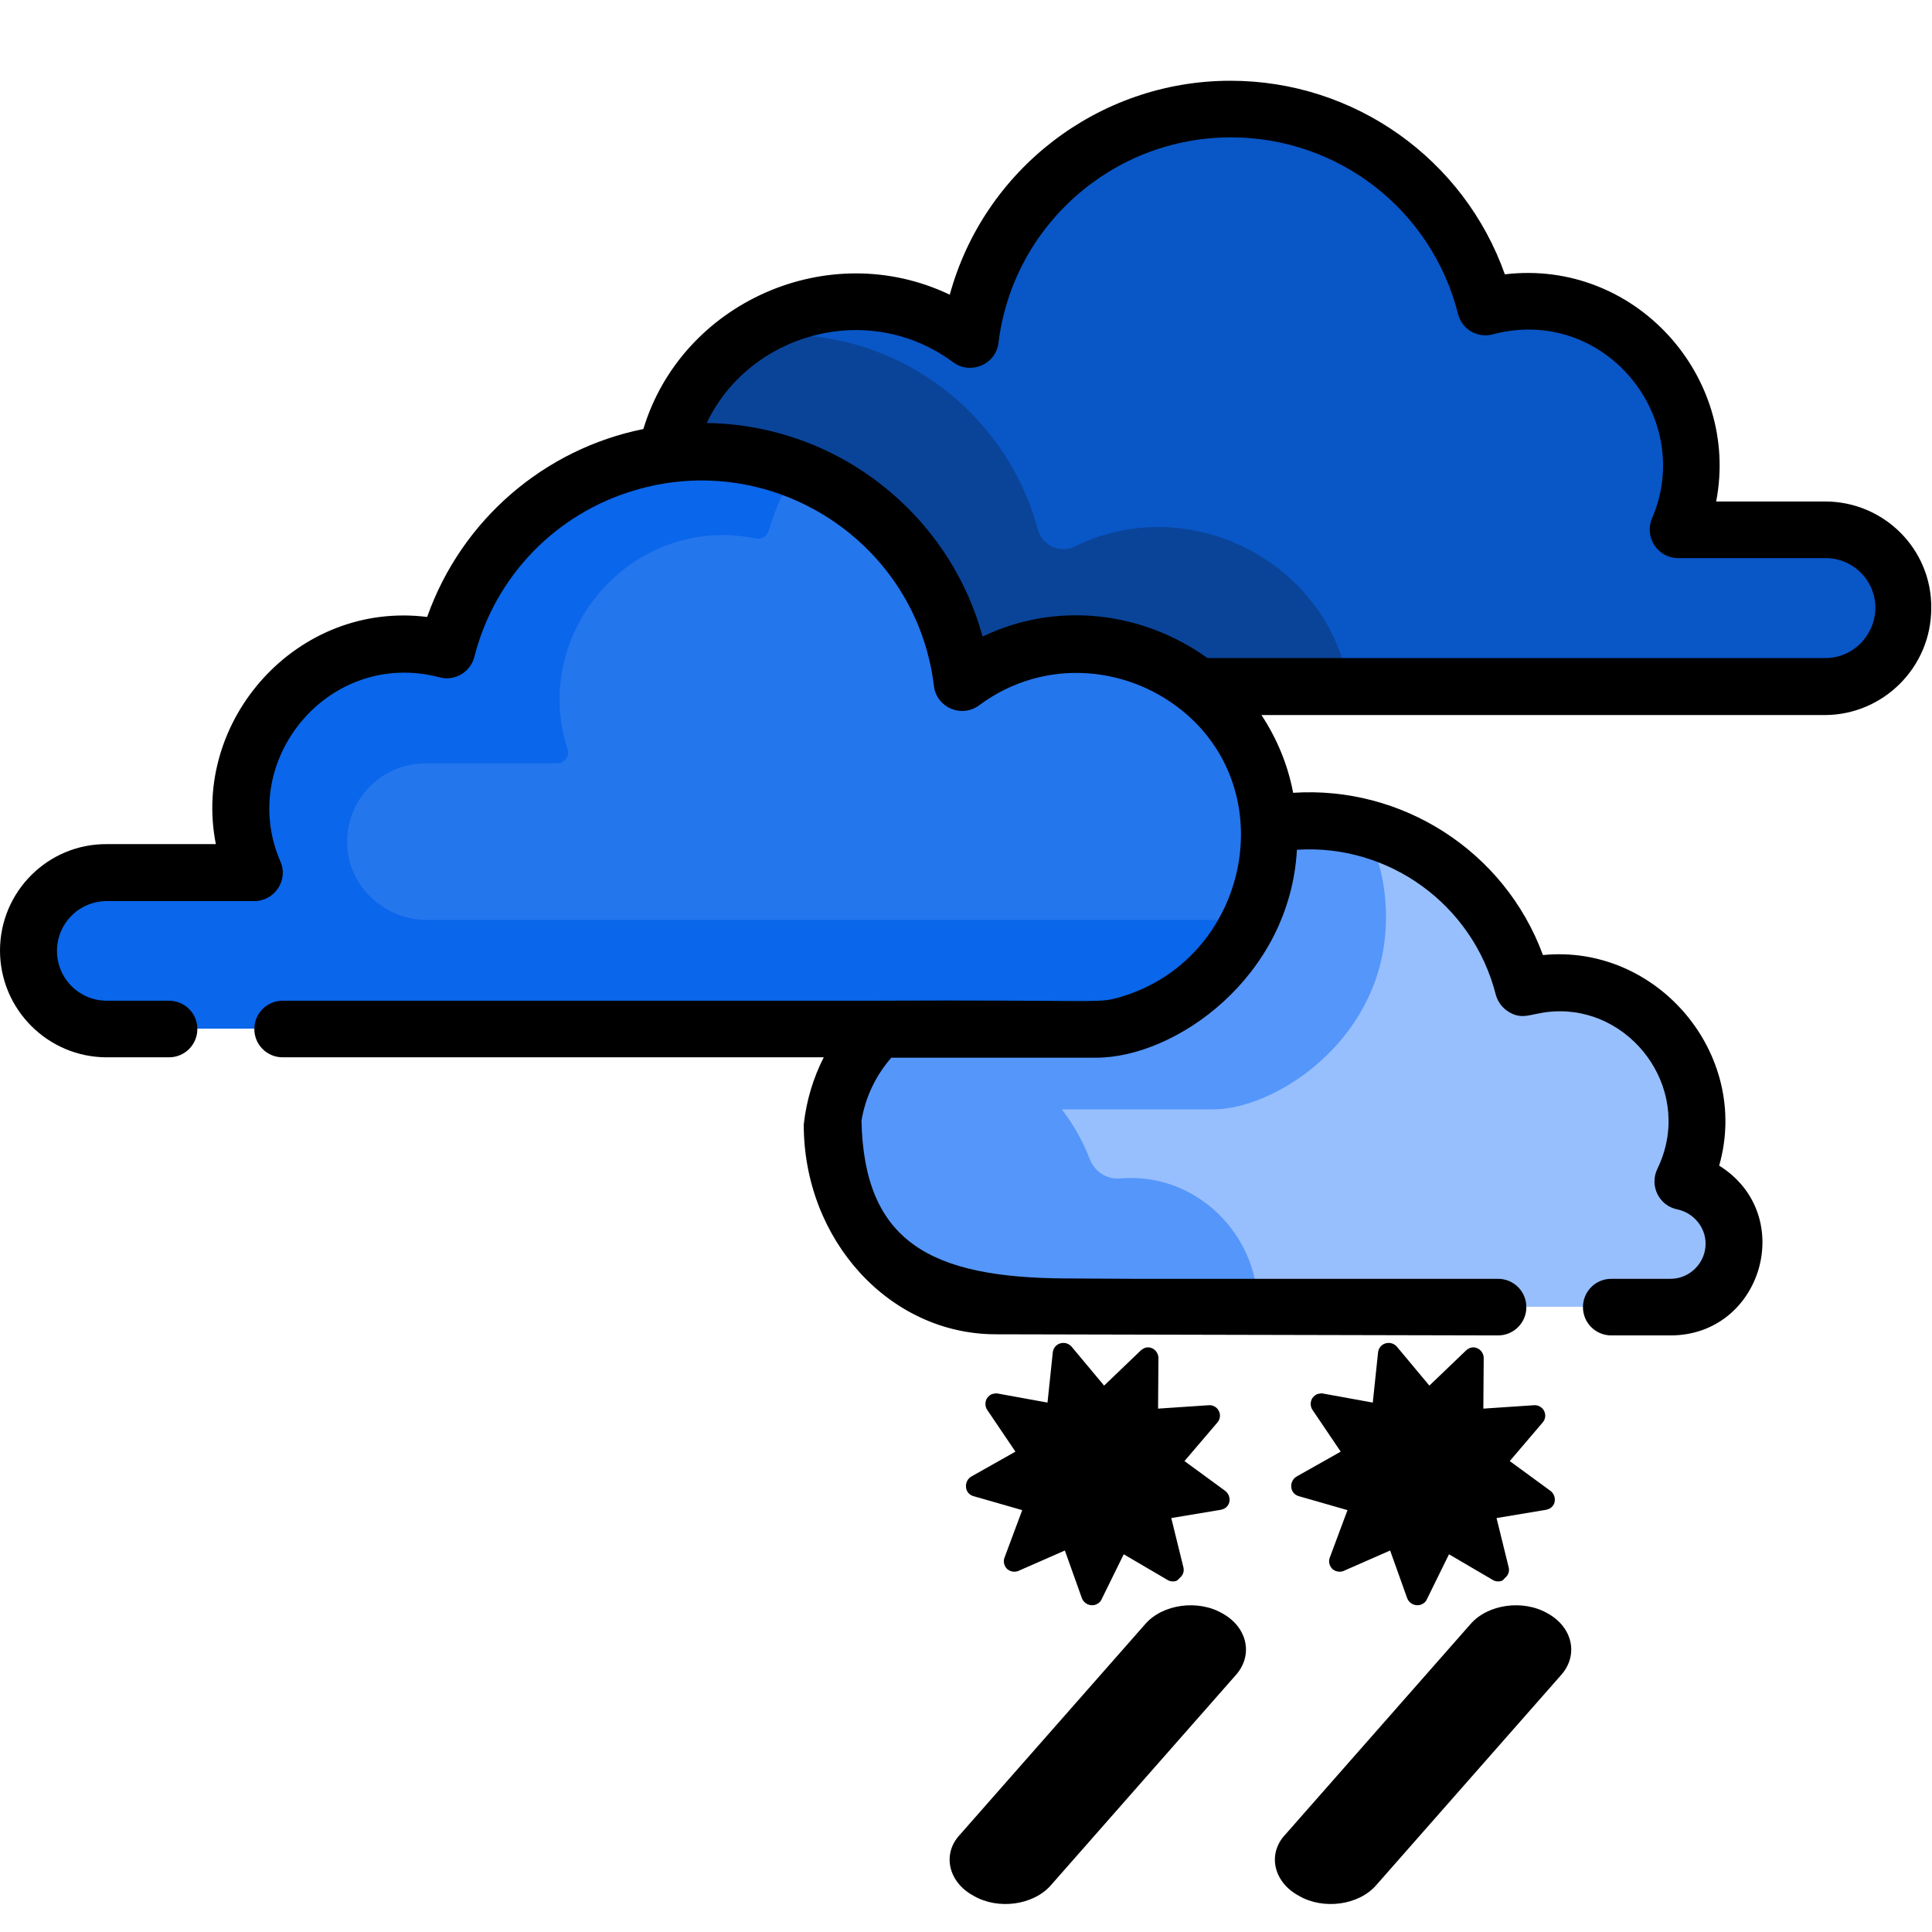 <?xml version="1.0" encoding="utf-8"?>
<svg version="1.1" id="Layer_1" xmlns="http://www.w3.org/2000/svg" xmlns:xlink="http://www.w3.org/1999/xlink" x="0px" y="0px" viewBox="0 0 512 512" style="enable-background:new 0 0 512 512;" xml:space="preserve">
	<g id="Layer_1_1_">
		<path fill="#97BFFD" d="M459.7,330.4c-0.5,9-8.2,15.9-17.2,15.9H258.9c-13.8,0-38.6-15.5-38.6-42.9c0-32.9,34.7-52.1,61.9-38.6
		c3.3,1.6,7.2-0.1,8.1-3.6c6.6-25.2,29.5-43.7,56.7-43.7c5,0,9.9,0.6,14.5,1.8c19.1,4.9,34.5,19.2,40.9,37.6
		c0.9,2.6,3.5,4.1,6.2,3.8c26.4-3.5,47.5,22.4,39.4,47.3c-0.8,2.6,0.3,5.4,2.6,6.7C456.4,317.6,460,323.6,459.7,330.4z" />
		<path fill="#5596FB" d="M367.3,243c0,8.4-1.9,15.8-5.1,22.2c-9.2,18.6-28.5,28.8-40.7,28.8h-40.1c3.1,4,5.6,8.5,7.4,13.2
		c1.3,3.3,4.5,5.4,8.1,5.1c20.2-1.7,36.5,15,36.4,33.9H259c-13.8,0-38.6-15.5-38.6-42.9c0-32.9,34.7-52.1,61.9-38.6
		c3.3,1.6,7.2-0.1,8.1-3.6c6.6-25.2,29.5-43.7,56.7-43.7c5,0,9.9,0.6,14.5,1.8C365.2,226.2,367.3,234.2,367.3,243z" />
		<path fill="#0956C6" d="M504.5,161.9c-0.4,11.2-10,20-21.3,20H221.3c-16.4,0-45.8-18.4-45.8-51c0-18,8.7-32.5,21.3-41.4
		c15.9-11.3,38.1-13.5,56.5-2.1c1.7,1.1,4,0.1,4.4-1.9c6.1-32.2,34.4-56.6,68.4-56.6c8.9,0,17.5,1.7,25.3,4.8
		c10.2,4,19.2,10.3,26.4,18.3c6.8,7.6,12,16.7,15,26.8c0.4,1.5,1.9,2.3,3.4,2c32.9-6.7,59.8,25.2,49.9,55.8
		c-0.6,1.9,0.8,3.8,2.8,3.8h34.8C495.4,140.4,504.9,150.1,504.5,161.9z" />
		<path fill="#0A4499" d="M357.5,181.9H221.3c-16.4,0-45.8-18.4-45.8-51c0-18,8.7-32.5,21.3-41.4c3.5-0.6,7.2-0.8,10.9-0.8
		c8.8,0,17.2,1.6,25,4.6c20.6,7.9,36.5,25.4,42.3,46.9c1.1,4.3,5.9,6.6,9.9,4.6C314.6,130.1,351.9,148.4,357.5,181.9z" />
		<path fill="#0A66EA" d="M336.5,221.6c0,8.4-1.9,15.8-5.1,22.2c-9.2,18.6-28.5,28.8-40.7,28.8H28.8c-11.3,0-20.9-8.8-21.3-20
		c-0.4-11.8,9-21.5,20.8-21.5h34.8c2,0,3.4-1.9,2.8-3.8c-10-30.6,17-62.5,49.9-55.8c1.5,0.3,3-0.6,3.4-2
		c8.5-28.8,35.2-49.8,66.7-49.8c8.8,0,17.2,1.6,25,4.6c23.5,9.1,40.9,30.6,44.1,56.4C288.1,156,336.5,179.3,336.5,221.6z" />
		<path fill="#2476ED" d="M336.5,221.6c0,8.4-1.9,15.8-5.1,22.2H113.3c-11.3,0-20.9-8.7-21.3-20c-0.4-11.8,9-21.5,20.8-21.5h34.8
		c2,0,3.4-1.9,2.8-3.8c-10-30.6,17-62.5,49.9-55.8c1.5,0.3,3-0.6,3.4-2c1.7-5.8,4.2-11.3,7.3-16.4c21.6,8.3,38,27.1,43,50.1
		c0.6,2.9,3.9,4.3,6.5,2.8C293.2,158.6,336.5,181.6,336.5,221.6z" />
		<path d="M483.7,132.9h-28.9c6.4-33.1-21.5-64.3-56-60.2C388,42.2,359,21.4,326.1,21.4c-35.1,0-65.4,23.7-74.4,56.7
		c-32.2-15.4-71.1,2.1-81.2,35.6c-26.3,5.3-48.2,24.1-57.3,49.8c-34.4-4.3-62.5,27.3-56,60.2H28.3C12.7,223.6,0,236.3,0,251.9
		s12.7,28.3,28.3,28.3h16.5c4.2,0,7.5-3.4,7.5-7.5c0-4.2-3.4-7.5-7.5-7.5H28.3c-7.3,0-13.2-5.9-13.2-13.2s5.9-13.2,13.2-13.2h39.1
		c5.4,0,9.1-5.6,6.9-10.5c-11.6-26.9,13-56.5,42.2-48.8c4,1.1,8.2-1.4,9.2-5.4c5.5-21.6,21.8-38,42.3-44.1
		c36.7-11.1,74.9,13.6,79.5,51.8c0.7,5.7,7.3,8.6,12,5.1c17.5-13,40.4-10.5,55.3,2.7c25.1,22.3,15,64.7-17.5,74.5
		c-6.6,2-3.5,0.8-67.1,1.1H74.9c-4.2,0-7.5,3.4-7.5,7.5c0,4.2,3.4,7.5,7.5,7.5h143.4c-2.8,5.5-4.6,11.5-5.3,17.8
		c0,30.7,22.8,55.6,50.9,55.6l133.1,0.3c4.2,0,7.5-3.4,7.5-7.5c0-4.2-3.4-7.5-7.5-7.5h-96.7c-7.1,0-11.7-0.1-18-0.1
		c-35.6-0.2-53.3-9.6-54-41.8c1.1-6.6,4-12.2,7.9-16.7h54.3c21,0,51.3-21.3,53.2-55.1c24.2-1.6,46.6,14.4,52.7,38.4
		c0.5,1.9,1.8,3.6,3.5,4.6c4.2,2.5,6.2-0.2,13.5-0.2c20.2,0,35.5,21.9,25.8,41.8c-2.1,4.4,0.4,9.7,5.3,10.7c4.3,0.9,7.5,4.7,7.5,9.1
		c0,5.1-4.2,9.3-9.3,9.3H427c-4.2,0-7.5,3.4-7.5,7.5c0,4.2,3.4,7.5,7.5,7.5h15.7c24.3,0,33.7-32,12.9-45
		c8.4-29.5-16.4-58.8-46.7-55.8c-10.2-27.7-37.5-44.9-66.2-43c-1.4-7.4-4.3-14.4-8.4-20.6h149.2c15.6,0,28.3-12.7,28.3-28.3
		C512,145.6,499.3,132.9,483.7,132.9z M483.7,174.4H320c-17.1-12.3-39.9-15.2-59.6-5.7c-8.9-32.6-38.5-56.1-73.1-56.6
		c11.1-23.5,42.6-32.9,65.3-16.1c4.6,3.4,11.3,0.6,12-5.1c3.8-31.1,30.3-54.5,61.6-54.5c28.5,0,53.2,19.2,60.2,46.8
		c1,4.1,5.2,6.5,9.2,5.4c29.6-7.8,53.7,22.1,42.2,48.8c-2.1,4.9,1.5,10.5,6.9,10.5h39.1c7.3,0,13.2,5.9,13.2,13.2
		C496.9,168.5,491,174.4,483.7,174.4z" />
	</g>
	<g id="Layer_2_1_">
		<path d="M397.8,419c-0.7,0.2-1.6,0.1-2.2-0.3l-11.6-6.8l-5.9,12c-0.3,0.7-1,1.2-1.7,1.4c-0.3,0.1-0.6,0.1-1,0.1
		c-1.1-0.1-2.1-0.8-2.5-1.9l-4.5-12.6l-12.3,5.4c-0.1,0.1-0.2,0.1-0.3,0.1c-1,0.3-2,0-2.7-0.6c-0.8-0.8-1.1-2-0.7-3l4.7-12.6
		l-12.9-3.7c-1.1-0.3-1.9-1.2-2-2.4c-0.1-1.1,0.4-2.2,1.4-2.8l11.7-6.6l-7.5-11.1c-0.6-0.9-0.6-2.2,0-3.1c0.4-0.5,0.9-1,1.5-1.1
		c0.4-0.1,0.9-0.2,1.3-0.1l13.2,2.4l1.4-13.3c0.1-1.1,0.9-2.1,2-2.4s2.2,0,3,0.9l8.6,10.3l9.7-9.3c0.3-0.3,0.7-0.5,1.1-0.7
		c0.6-0.2,1.3-0.2,1.9,0.1c1,0.4,1.7,1.5,1.7,2.6l-0.1,13.4l13.4-0.9c1.1-0.1,2.2,0.5,2.7,1.5s0.4,2.2-0.4,3.1l-8.7,10.2l10.8,7.9
		c0.9,0.7,1.3,1.8,1.1,2.9c-0.2,1-1,1.8-1.9,2c-0.1,0-0.2,0.1-0.3,0.1l-13.2,2.2l3.2,13c0.3,1.1-0.1,2.2-1,2.9
		C398.4,418.7,398.1,418.9,397.8,419z" />
	</g>
	<path d="M413.8,443.8l-49.1,55.8c-4.6,5.3-14,6.6-20.5,2.8l0,0c-6.7-3.6-8.4-11.1-3.6-16.2l49.1-55.8c4.6-5.3,14-6.6,20.5-2.8l0,0
	C416.7,431.2,418.4,438.5,413.8,443.8z" />
	<g id="Layer_2_2_">
		<path d="M311.6,419c-0.7,0.2-1.6,0.1-2.2-0.3l-11.6-6.8l-5.9,12c-0.3,0.7-1,1.2-1.7,1.4c-0.3,0.1-0.6,0.1-1,0.1
		c-1.1-0.1-2.1-0.8-2.5-1.9l-4.5-12.6l-12.3,5.4c-0.1,0.1-0.2,0.1-0.3,0.1c-1,0.3-2,0-2.7-0.6c-0.8-0.8-1.1-2-0.7-3l4.7-12.6
		l-12.9-3.7c-1.1-0.3-1.9-1.2-2-2.4c-0.1-1.1,0.4-2.2,1.4-2.8l11.7-6.6l-7.5-11.1c-0.6-0.9-0.6-2.2,0-3.1c0.4-0.5,0.9-1,1.5-1.1
		c0.4-0.1,0.9-0.2,1.3-0.1l13.2,2.4l1.4-13.3c0.1-1.1,0.9-2.1,2-2.4s2.2,0,3,0.9l8.6,10.3l9.7-9.3c0.3-0.3,0.7-0.5,1.1-0.7
		c0.6-0.2,1.3-0.2,1.9,0.1c1,0.4,1.7,1.5,1.7,2.6l-0.1,13.4l13.4-0.9c1.1-0.1,2.2,0.5,2.7,1.5s0.4,2.2-0.4,3.1l-8.7,10.2l10.8,7.9
		c0.9,0.7,1.3,1.8,1.1,2.9c-0.2,1-1,1.8-1.9,2c-0.1,0-0.2,0.1-0.3,0.1l-13.2,2.2l3.2,13c0.3,1.1-0.1,2.2-1,2.9
		C312.2,418.7,311.9,418.9,311.6,419z" />
	</g>
	<path d="M327.6,443.8l-49.1,55.8c-4.6,5.3-14,6.6-20.5,2.8l0,0c-6.7-3.6-8.4-11.1-3.6-16.2l49.1-55.8c4.6-5.3,14-6.6,20.5-2.8l0,0
	C330.5,431.2,332.2,438.5,327.6,443.8z" />
</svg>
